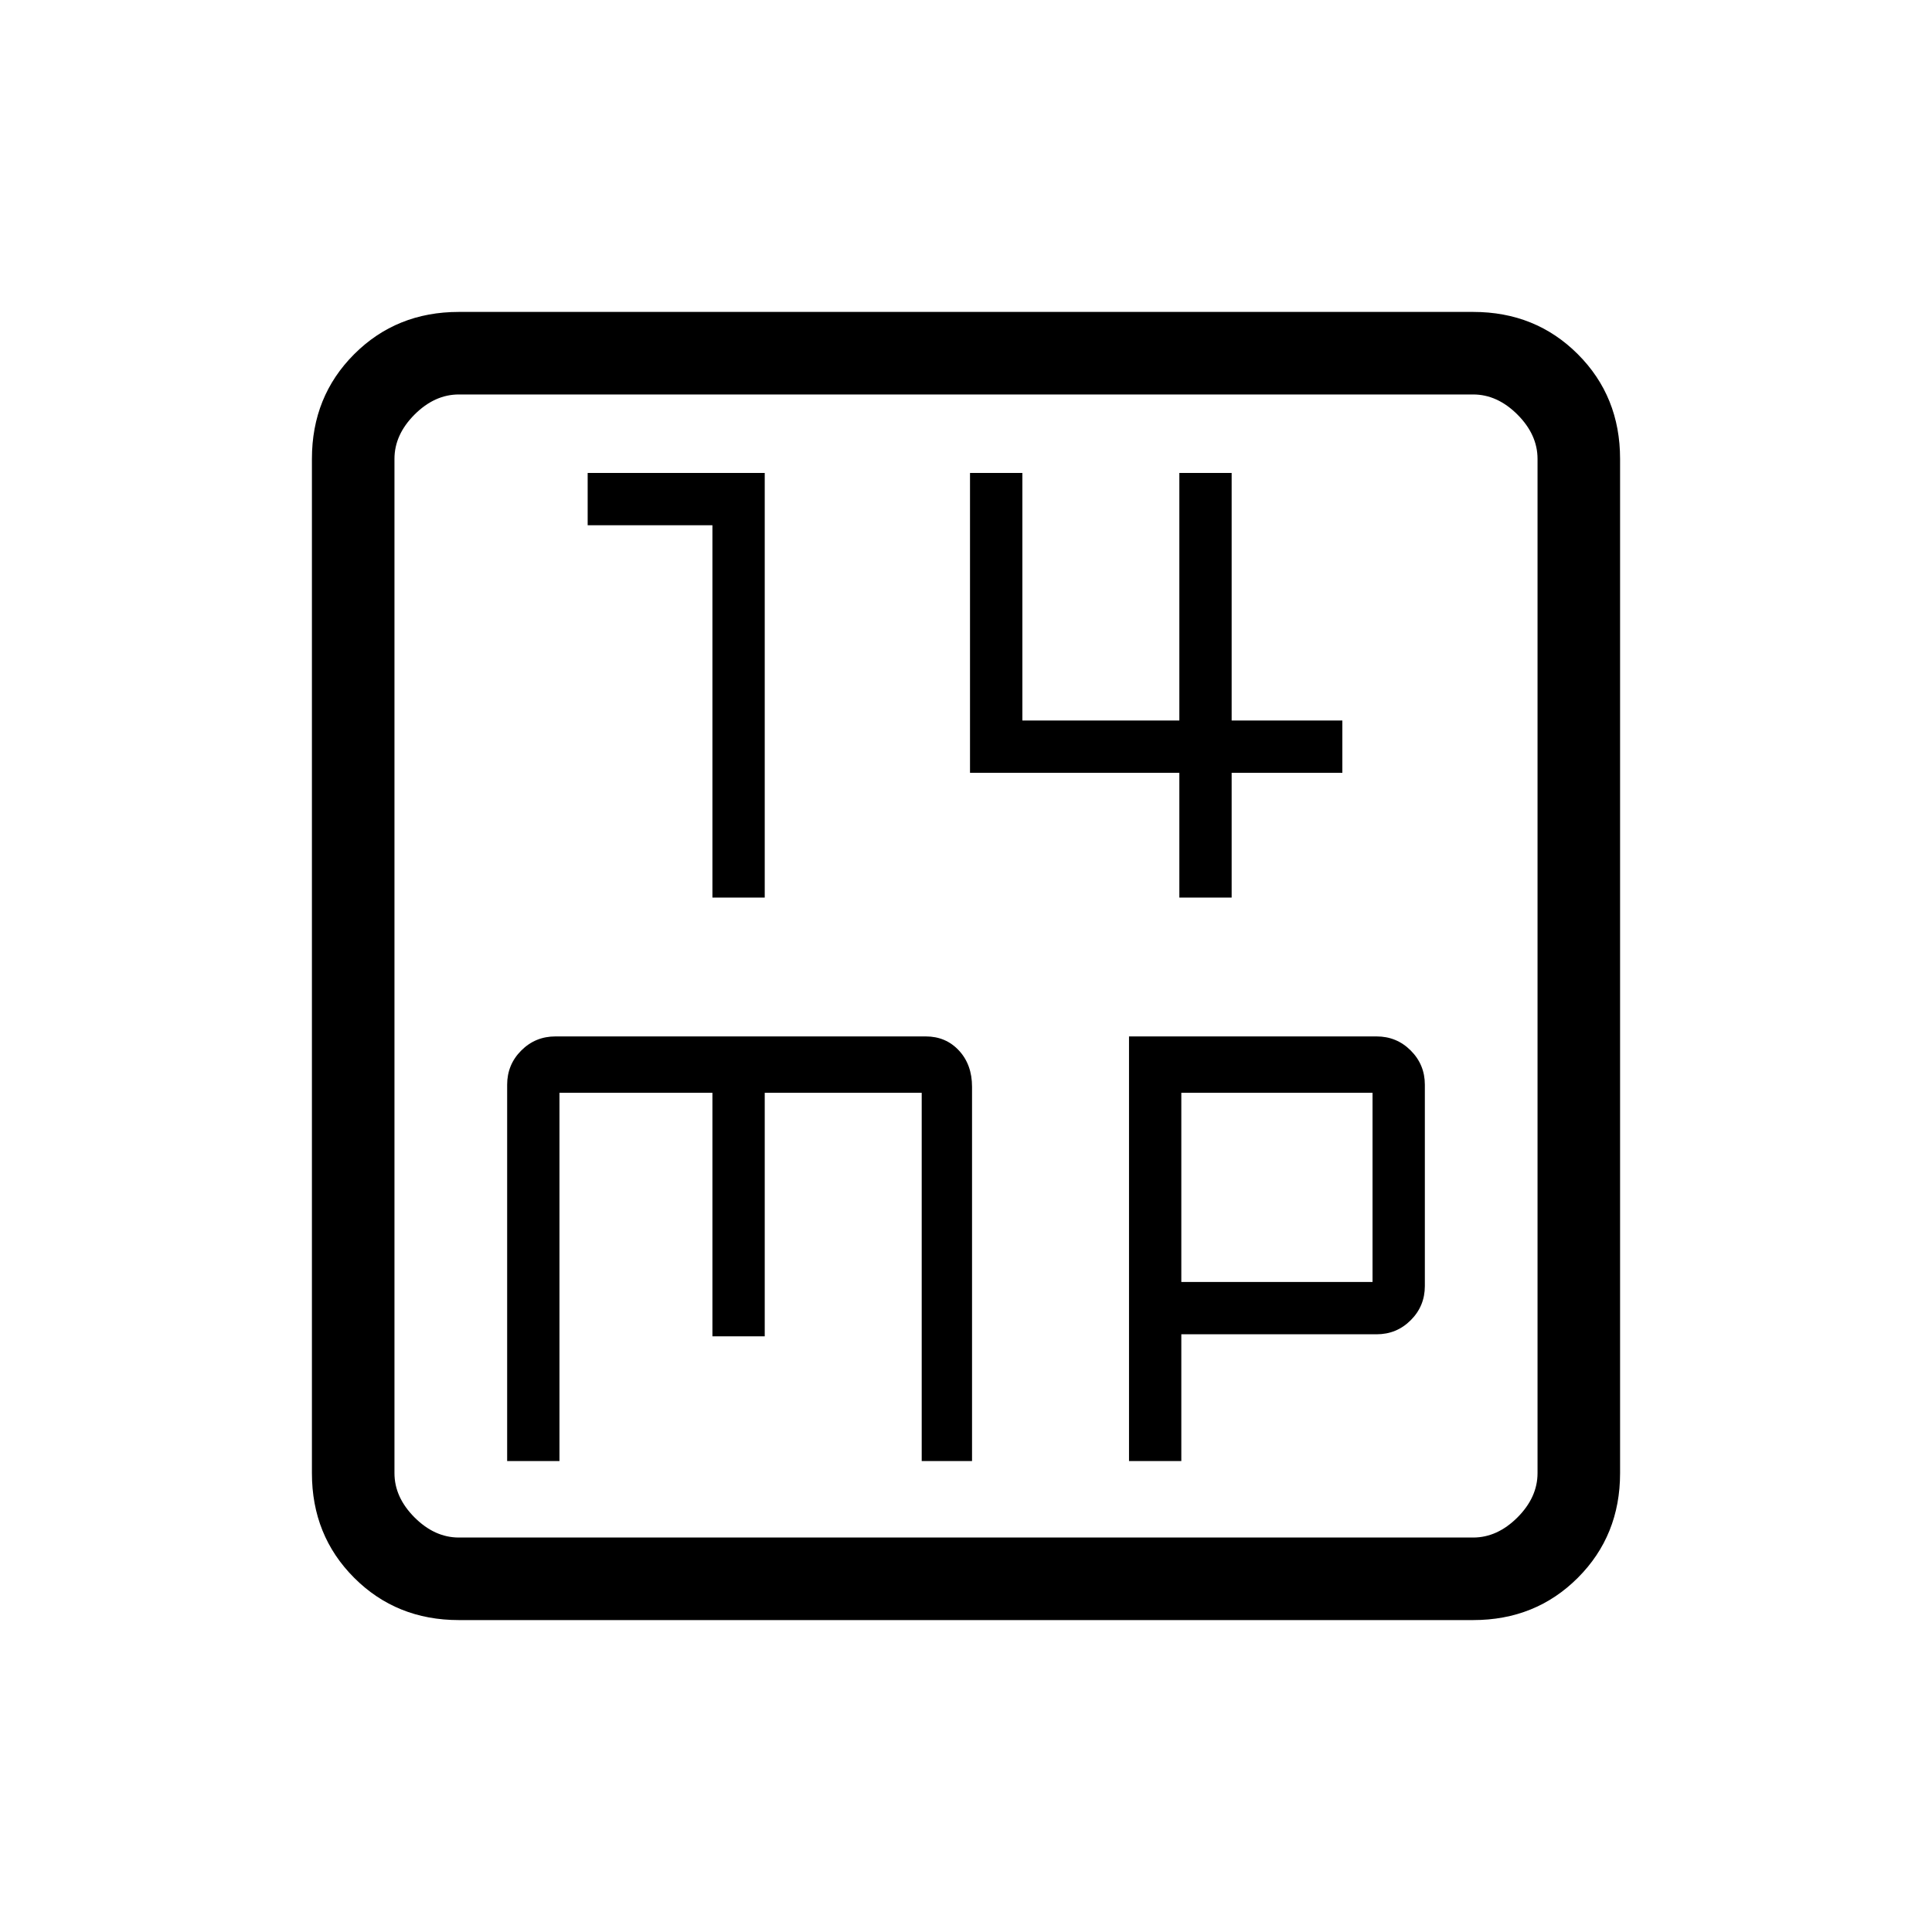 <svg xmlns="http://www.w3.org/2000/svg" height="40" width="40"><path d="M14.75 18.583H15.833V9.792H12.167V10.875H14.75ZM24.417 18.583H25.5V16H27.792V14.917H25.5V9.792H24.417V14.917H21.167V9.792H20.083V16H24.417ZM9.5 33.542Q8.208 33.542 7.333 32.667Q6.458 31.792 6.458 30.5V9.5Q6.458 8.208 7.333 7.333Q8.208 6.458 9.5 6.458H30.5Q31.792 6.458 32.667 7.333Q33.542 8.208 33.542 9.5V30.5Q33.542 31.792 32.667 32.667Q31.792 33.542 30.5 33.542ZM9.5 31.833H30.5Q31 31.833 31.417 31.417Q31.833 31 31.833 30.5V9.5Q31.833 9 31.417 8.583Q31 8.167 30.5 8.167H9.5Q9 8.167 8.583 8.583Q8.167 9 8.167 9.5V30.5Q8.167 31 8.583 31.417Q9 31.833 9.5 31.833ZM8.167 8.167Q8.167 8.167 8.167 8.542Q8.167 8.917 8.167 9.5V30.5Q8.167 31.083 8.167 31.458Q8.167 31.833 8.167 31.833Q8.167 31.833 8.167 31.458Q8.167 31.083 8.167 30.5V9.5Q8.167 8.917 8.167 8.542Q8.167 8.167 8.167 8.167ZM11.5 21.458Q11.083 21.458 10.792 21.75Q10.5 22.042 10.5 22.458V30.25H11.583V22.625H14.75V27.667H15.833V22.625H19.083V30.25H20.125V22.5Q20.125 22.042 19.854 21.75Q19.583 21.458 19.167 21.458ZM23.375 21.458V30.25H24.458V27.625H28.5Q28.917 27.625 29.208 27.333Q29.5 27.042 29.5 26.625V22.458Q29.5 22.042 29.208 21.75Q28.917 21.458 28.5 21.458ZM24.458 22.625H28.417V26.542H24.458Z"/></svg>